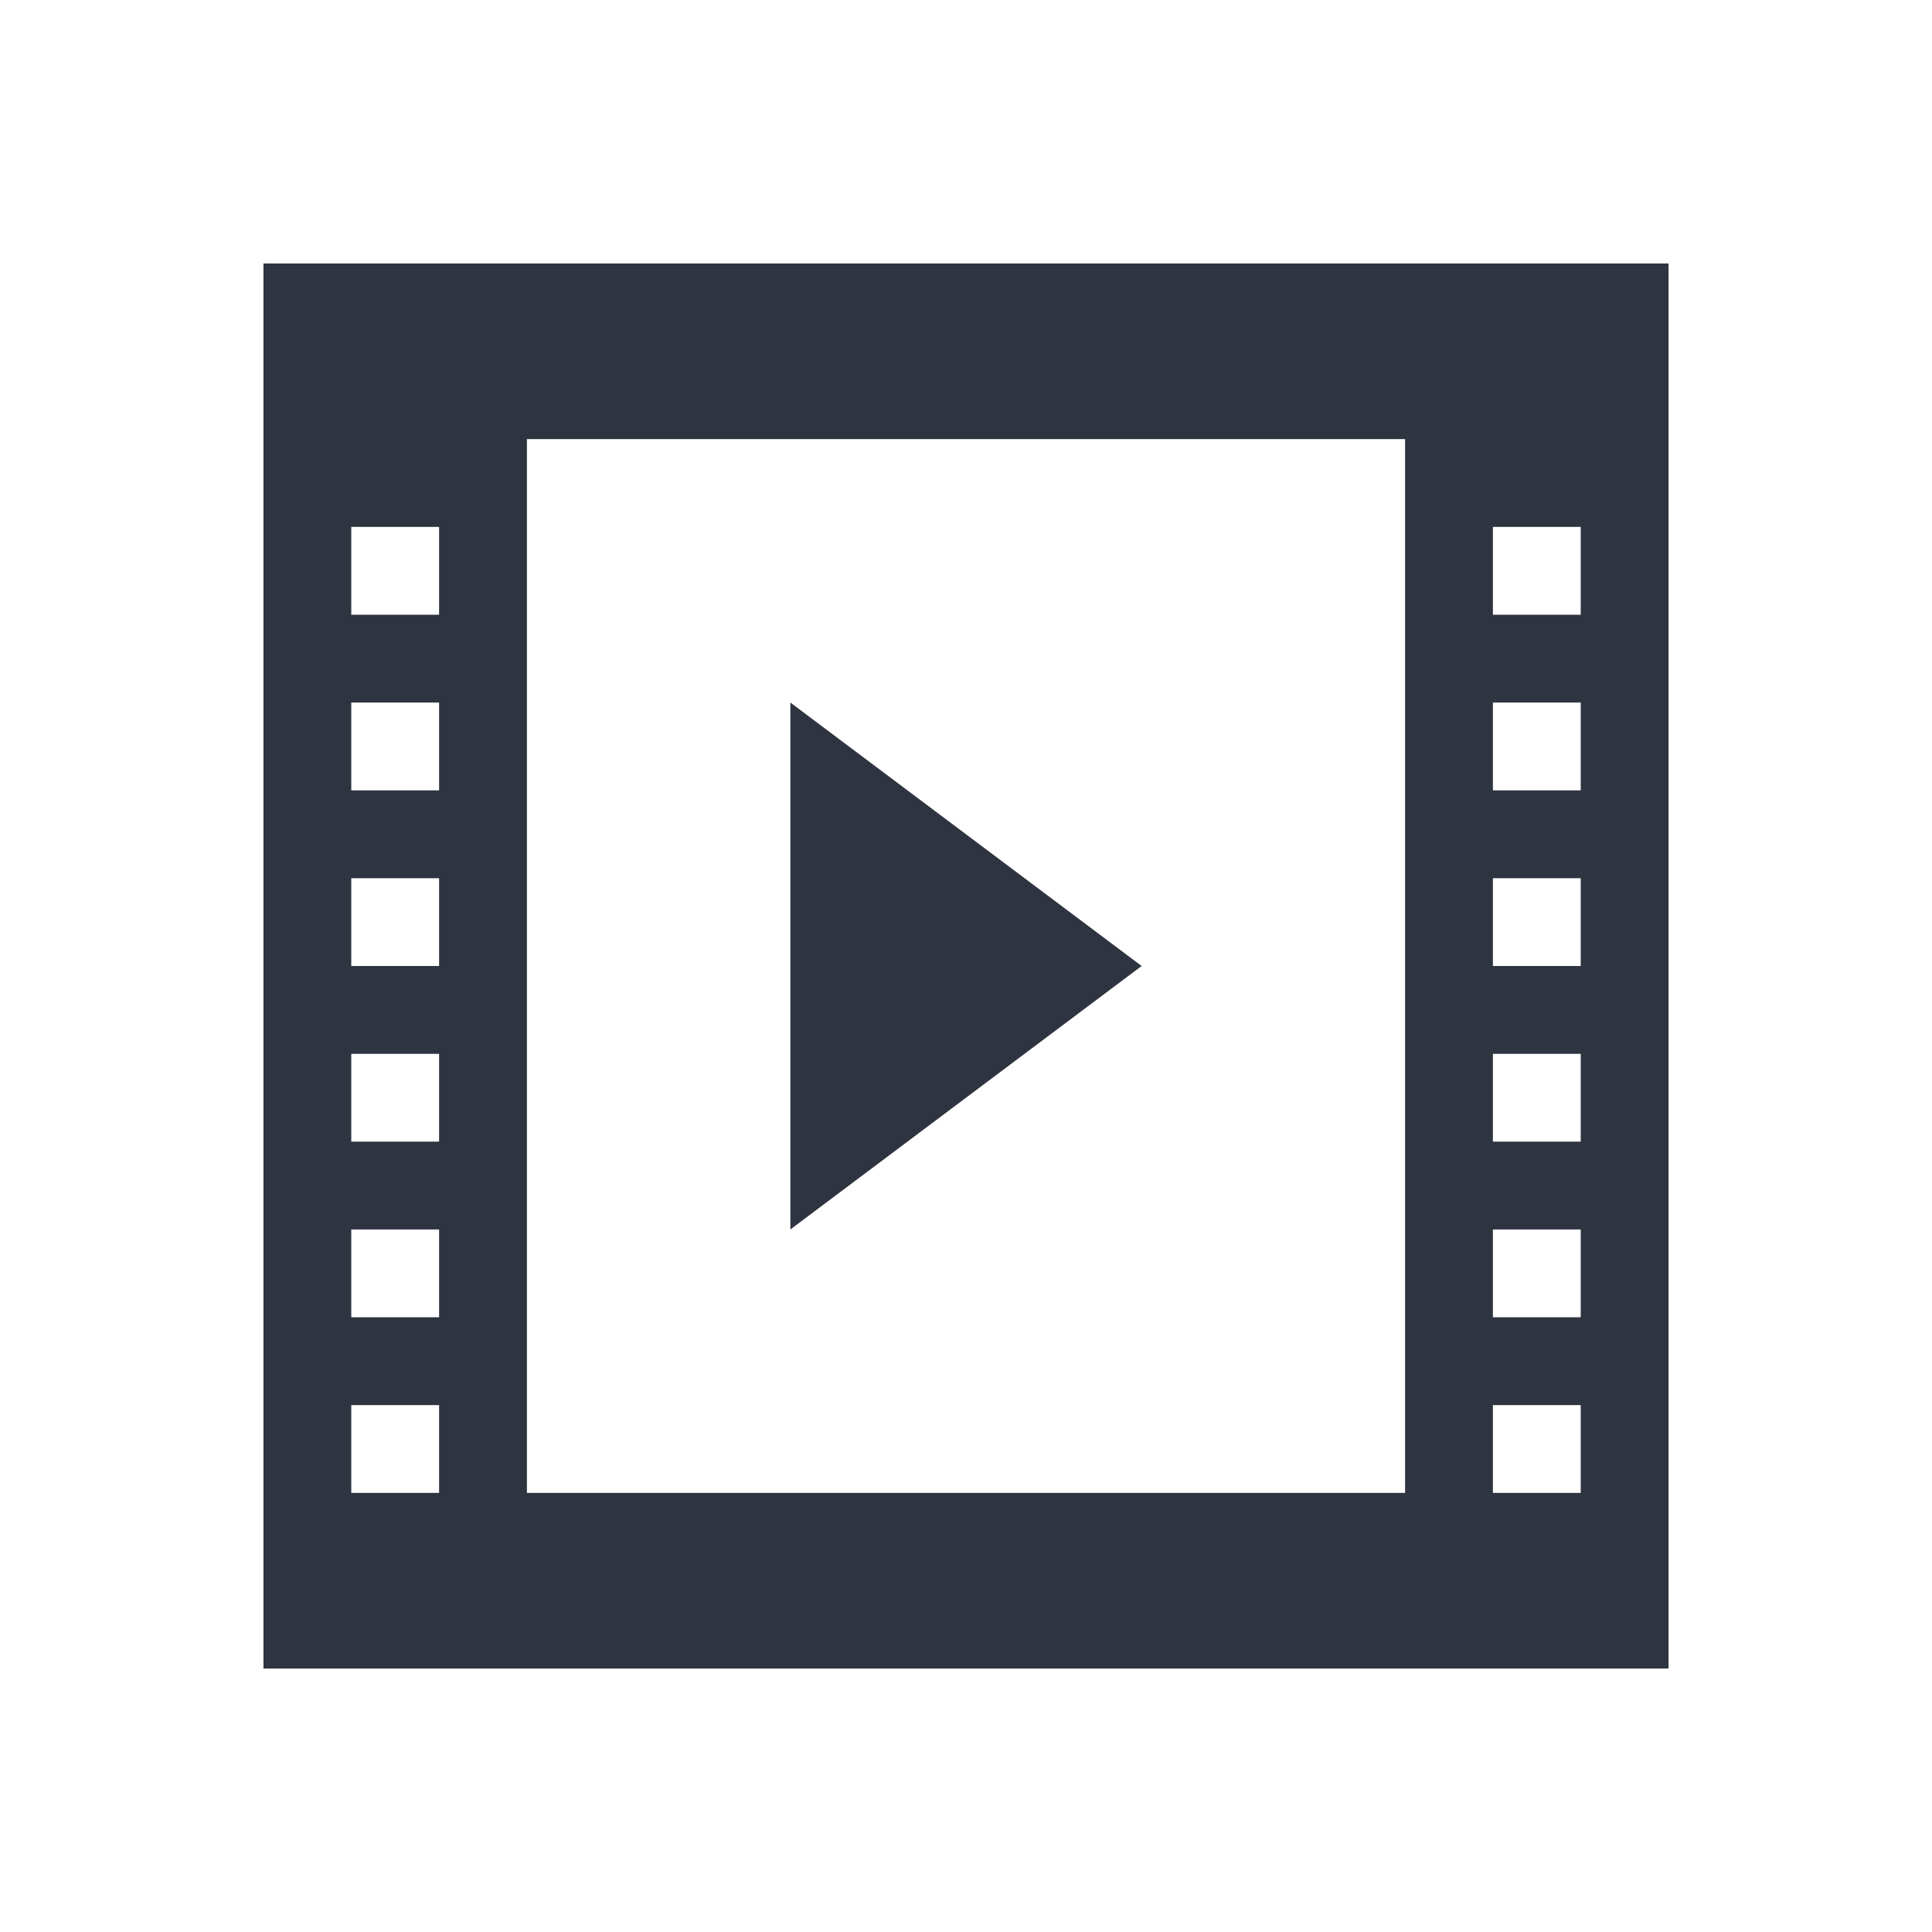 <svg xmlns="http://www.w3.org/2000/svg" viewBox="0 0 22 22">
 <defs>
  <style id="current-color-scheme" type="text/css">
   .ColorScheme-Text { color:#2e3440; } .ColorScheme-Highlight { color:#88c0d0; } .ColorScheme-NeutralText { color:#d08770; } .ColorScheme-PositiveText { color:#a3be8c; } .ColorScheme-NegativeText { color:#bf616a; }
  </style>
 </defs>
 <path class="ColorScheme-Text" d="m3 3v16h16v-16h-16zm3 2h10v12h-10v-12zm-2 1h1v1h-1v-1zm13 0h1v1h-1v-1zm-13 2h1v1h-1v-1zm5 0v6l4-3-4-3zm8 0h1v1h-1v-1zm-13 2h1v1h-1v-1zm13 0h1v1h-1v-1zm-13 2h1v1h-1v-1zm13 0h1v1h-1v-1zm-13 2h1v1h-1v-1zm13 0h1v1h-1v-1zm-13 2h1v1h-1v-1zm13 0h1v1h-1v-1z" fill="currentColor" />
</svg>